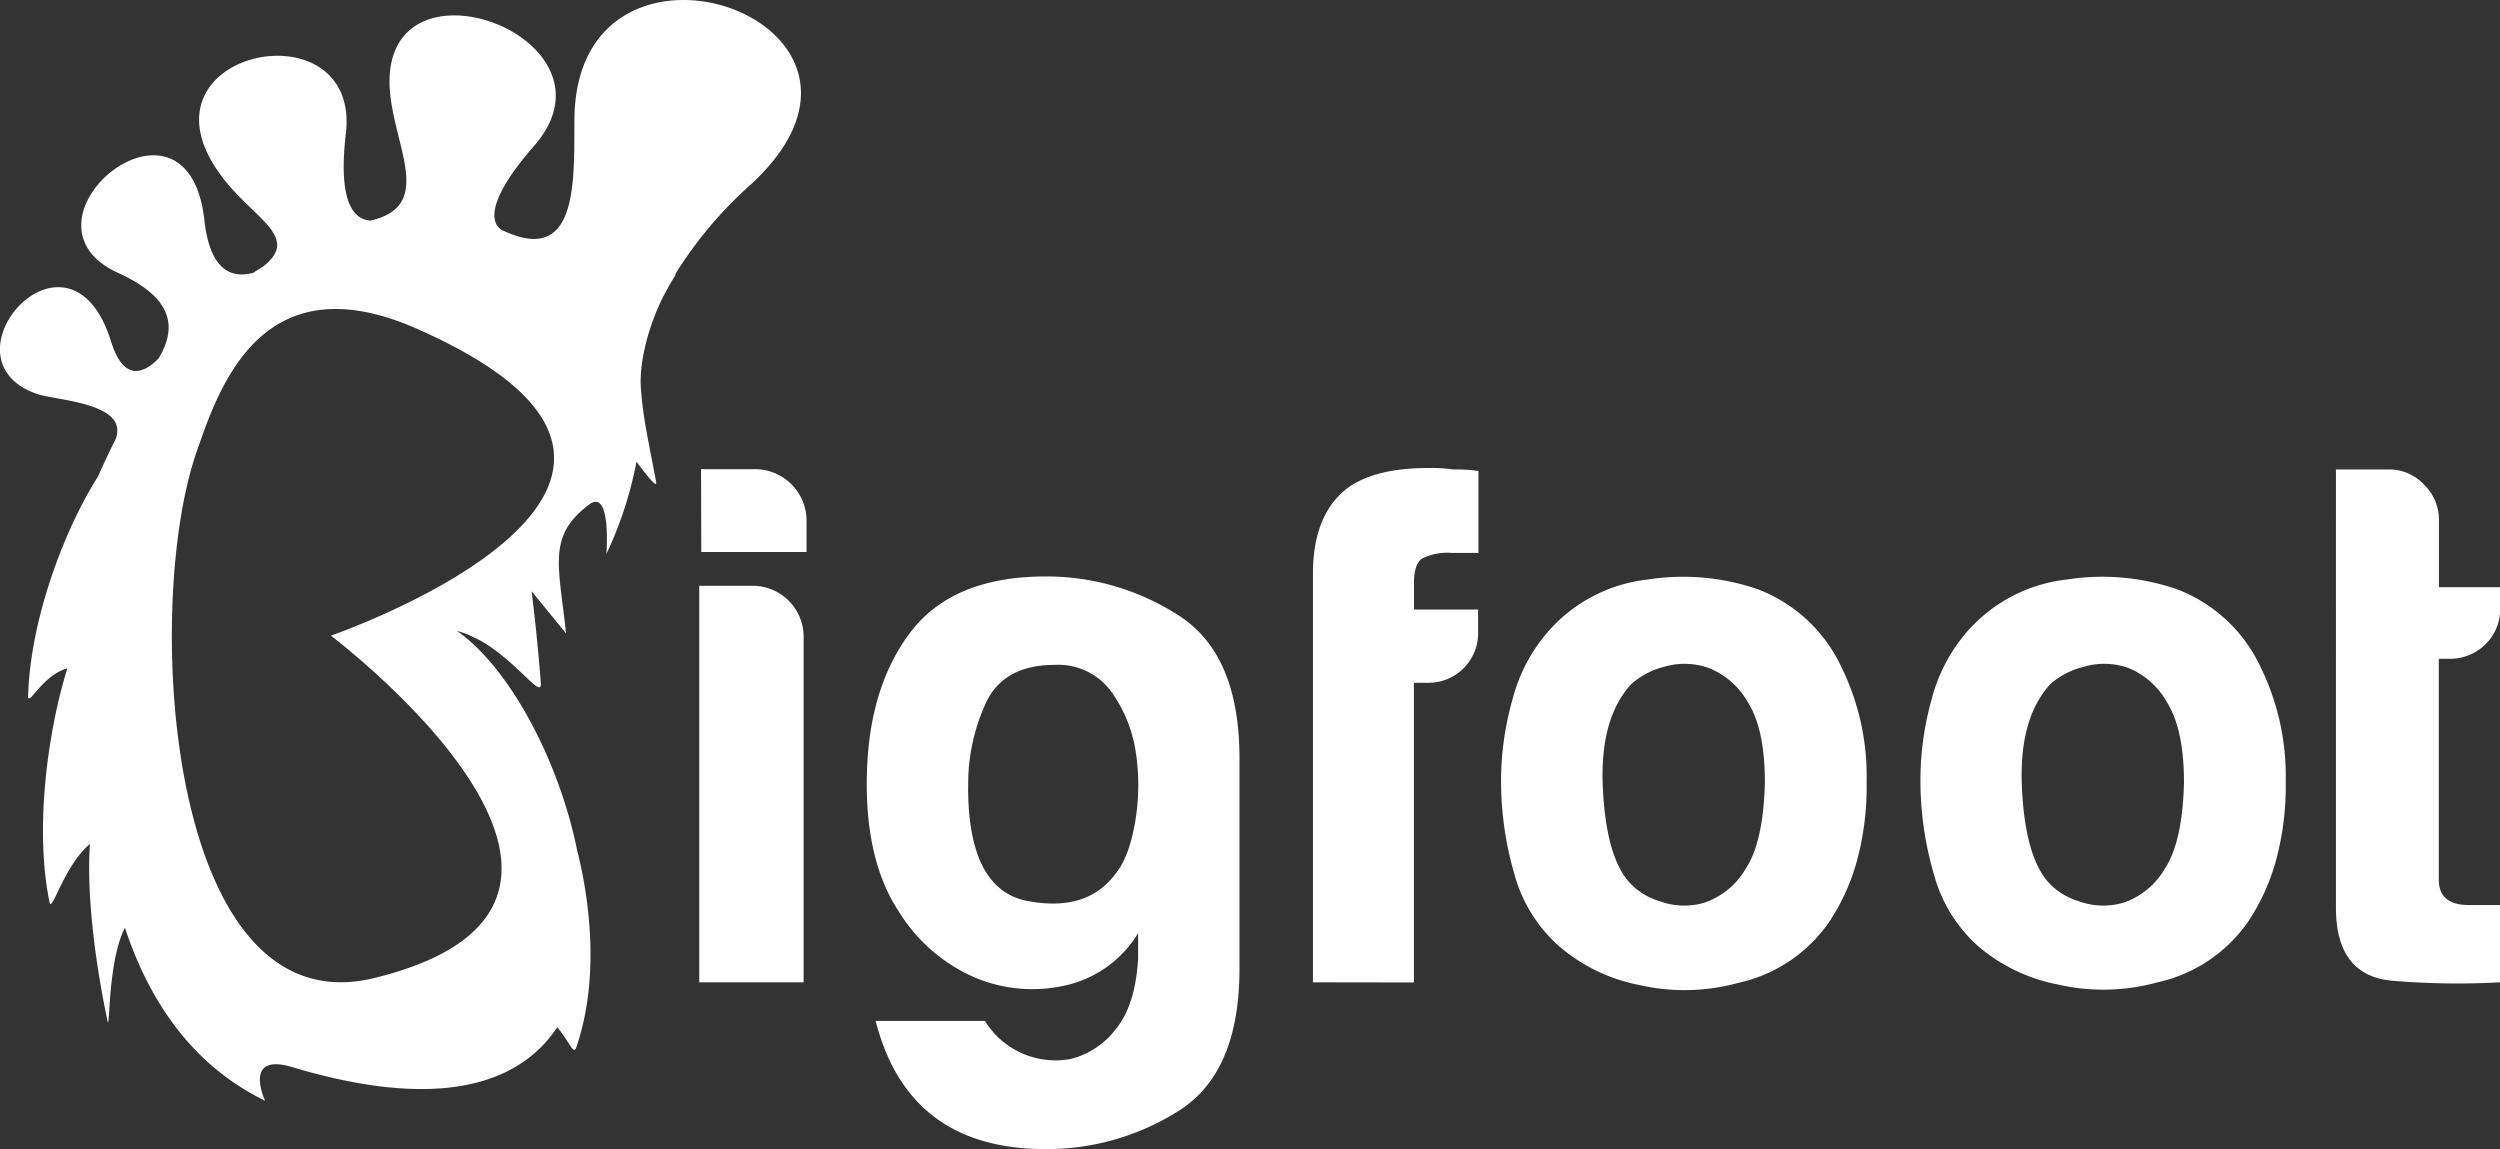 <svg xmlns="http://www.w3.org/2000/svg" viewBox="0 0 332.5 152.86"><rect x="0" y="0" width="332.5" height="152.86" fill="#333333" stroke="none"/><defs><style>.cls-1{fill:#fff;}</style></defs><title>Asset 2</title><g id="Layer_2" data-name="Layer 2"><g id="Layer_1-2" data-name="Layer 1"><path class="cls-1" d="M76.4,15.8C76.33,23.85,77,35.36,67,30.71l-.19-.08c-.78-.41-3.35-2.56,4.21-11.21C84,4.61,48.94-7.83,52,13.34c1,7.17,5.3,14.17-2.73,16-2.32-.16-4.32-2.6-3.27-11.58C48.05,0,15.58,7,30.34,24.53c4.11,4.88,9.37,7.21,4.68,10.9q-.67.41-1.33.85c-2.77.76-5.75-.15-6.51-7-2.22-20-26.52.13-11.5,7,6.6,3,8.25,6.67,5.42,11.38-1.62,1.67-4.53,3.54-6.32-2.22-5.55-17.84-23.3,2.32-9.87,6.95,2.61.9,12.26,1.17,10.48,6-.85,1.68-1.64,3.37-2.36,5-4.32,6.76-9,18.8-9.29,29.19,0,1.51,1.87-2.78,5.22-3.69v0c-2.61,8.34-4.39,21.39-2.37,31.11.31,1.5,1.86-4.77,5.37-7.76-.42,5.89.46,14.65,2.34,23.55.34,1.63,0-8,2.32-12.39,3,9.07,8.48,18.06,18.64,23,0,0-3.05-6.47,3.62-4.47,19.44,5.83,30.18,2.32,35.23-5.3,1.57,1.8,2.16,3.78,2.53,2.69,3.53-10.23,1.26-21.77.14-26.13-2.47-12.32-9.22-24.58-16-29.27a11.07,11.07,0,0,1,1.37.44l1.49.7c5,2.71,8.47,8.1,8.29,5.79-.44-5.63-.89-9.52-1.23-12.22l4.59,5.62c-1-9.22-2.48-12.95,3.05-17.14,3-2.25,2.31,6.56,2.31,6.56a50.53,50.53,0,0,0,4-12.26c1.74,2.31,2.77,3.54,2.61,2.66-.9-4.87-1.78-8.65-2-12.25l0,0S84.6,47.22,87.93,40c.57-1.15,1.25-2.36,2.05-3.65a.85.85,0,0,1-.24.23,54.08,54.08,0,0,1,10.07-12C123.57,2.78,76.67-13.36,76.4,15.8ZM44,84.54S91,120,49.76,130.08C22.19,136.82,19,81,26.08,60.3c3.06-8.89,8.72-25.69,29.38-16.57C102.34,64.43,44,84.54,44,84.54Z"/><path class="cls-1" d="M151.37,127.48v-3.37a15.17,15.17,0,0,1-9.62,6.94,19.75,19.75,0,0,1-12-1,22.25,22.25,0,0,1-10.21-8.82q-4.27-6.45-4.26-17,0-12.3,5.65-19.93t18.14-7.63a32.33,32.33,0,0,1,17.65,5.16q8.13,5.16,8.13,19v28q0,13.87-8.13,18.94a32.79,32.79,0,0,1-17.65,5.06q-18.25,0-22.61-17.05H131a11,11,0,0,0,11.4,5.06A10.78,10.78,0,0,0,148.3,137Q151,133.82,151.37,127.48Zm-22.61-22.81q0,13.68,7.93,15.17t11.7-3.67q1.78-2.18,2.58-6.84a28.87,28.87,0,0,0,.1-9.22A18.45,18.45,0,0,0,147.81,92a8.72,8.72,0,0,0-7.54-3.57q-6.74,0-9.12,5A25.82,25.82,0,0,0,128.77,104.68Z"/><path class="cls-1" d="M174.62,130.65V76.32q0-7.14,3.77-10.71,3.57-3.37,11.7-3.37a20,20,0,0,1,3.17.2,21.72,21.72,0,0,1,3.37.2V73.54h-3.57a7.43,7.43,0,0,0-4,.79q-1,.79-1,3.17v3.57h8.53v3a6.6,6.6,0,0,1-6.54,6.74h-2v39.86Z"/><path class="cls-1" d="M207.42,125.9a19.62,19.62,0,0,1-6-9.62,44.33,44.33,0,0,1-1.78-12.59A39.84,39.84,0,0,1,201.17,93a22.07,22.07,0,0,1,4.66-8.92,20.59,20.59,0,0,1,13.29-7,30.57,30.57,0,0,1,14.67,1.29,20.22,20.22,0,0,1,11.1,10.31,32.9,32.9,0,0,1,3.37,15.27,37.77,37.77,0,0,1-1.39,10.91,28.08,28.08,0,0,1-3.57,7.73,19.83,19.83,0,0,1-12.1,8.13A27,27,0,0,1,218,131,23.07,23.07,0,0,1,207.42,125.9ZM216.94,91q-4.16,4.56-3.77,13.58t3.37,12.59a8.91,8.91,0,0,0,4.16,2.68,9.49,9.49,0,0,0,6,.2,10.12,10.12,0,0,0,5.45-4.46q2.38-3.57,2.58-11.5,0-7.14-2.28-10.71a10.31,10.31,0,0,0-5.25-4.56,9.63,9.63,0,0,0-6-.1A10.32,10.32,0,0,0,216.94,91Z"/><path class="cls-1" d="M263.16,125.9a19.62,19.62,0,0,1-5.95-9.62,44.22,44.22,0,0,1-1.79-12.59A39.84,39.84,0,0,1,256.91,93a22.07,22.07,0,0,1,4.66-8.92,20.59,20.59,0,0,1,13.29-7,30.57,30.57,0,0,1,14.68,1.29,20.22,20.22,0,0,1,11.1,10.31A32.93,32.93,0,0,1,304,103.88a37.81,37.81,0,0,1-1.39,10.91,28.08,28.08,0,0,1-3.57,7.73,19.83,19.83,0,0,1-12.1,8.13,27,27,0,0,1-13.19.3A23.08,23.08,0,0,1,263.16,125.9ZM272.68,91q-4.16,4.56-3.77,13.58t3.37,12.59a8.91,8.91,0,0,0,4.16,2.68,9.49,9.49,0,0,0,6,.2,10.13,10.13,0,0,0,5.45-4.46q2.38-3.57,2.58-11.5,0-7.14-2.28-10.71A10.31,10.31,0,0,0,283,88.81a9.63,9.63,0,0,0-5.95-.1A10.33,10.33,0,0,0,272.68,91Z"/><path class="cls-1" d="M332.5,130.65a103.69,103.69,0,0,1-14.18-.2q-7.64-.6-7.64-9.72V62.44h7.14a6.28,6.28,0,0,1,4.56,2,6.5,6.5,0,0,1,2,4.76V78.1h8.13v2.78a6.41,6.41,0,0,1-2,4.86,6.68,6.68,0,0,1-4.76,1.88h-1.39V117q0,3.37,4,3.37h4.16Z"/><path class="cls-1" d="M93,77.91h7.14a6.77,6.77,0,0,1,6.74,6.74v46H93Z"/><path class="cls-1" d="M93.24,62.4h7.22a6.86,6.86,0,0,1,6.81,6.81v4.21h-14Z"/></g></g></svg>
